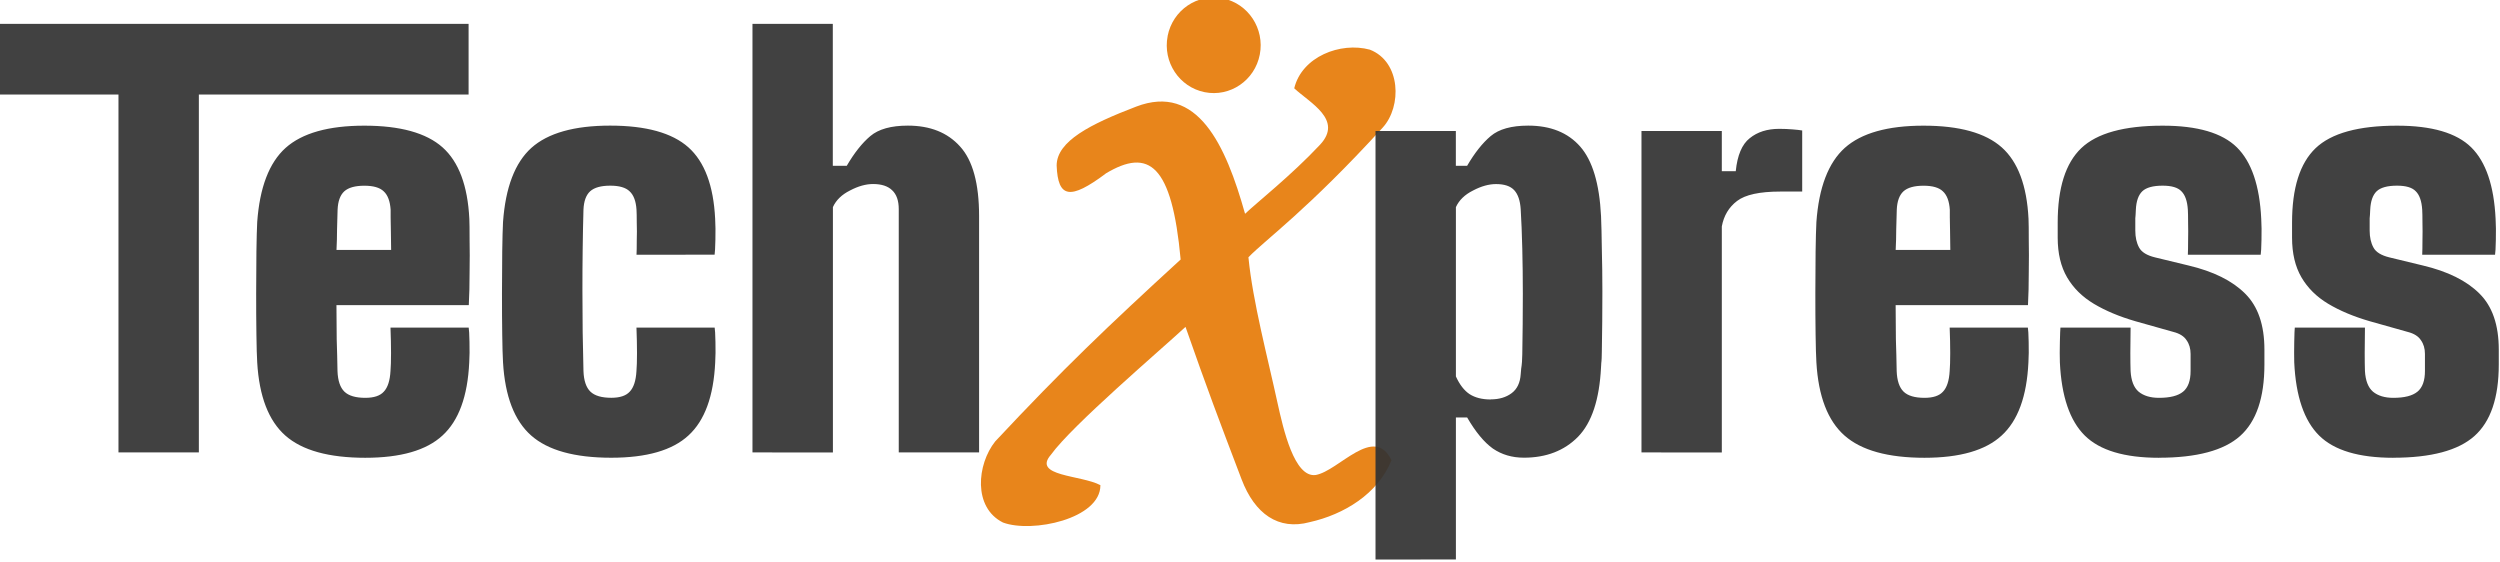 <?xml version="1.0" encoding="UTF-8" standalone="no"?>
<!-- Created with Inkscape (http://www.inkscape.org/) -->

<svg
   width="35.721mm"
   height="8.033mm"
   viewBox="0 0 35.721 8.033"
   version="1.1"
   id="svg1"
   xml:space="preserve"
   xmlns="http://www.w3.org/2000/svg"
   xmlns:svg="http://www.w3.org/2000/svg"><defs
     id="defs1" /><g
     id="layer1"
     transform="matrix(0.709,0,0,0.709,-34.082,-154.848)"
     style="stroke-width:1.41"><path
       style="fill:#e8851b;fill-opacity:1;stroke:none;stroke-width:0.141;stroke-linecap:round;stroke-dasharray:none;stroke-opacity:1"
       id="path7"
       d="m 71.602,219.127 c 0.103,-0.521 0.601,-0.859 1.113,-0.756 0.512,0.104 0.845,0.61 0.744,1.132 -0.101,0.522 -0.599,0.861 -1.111,0.758 -0.513,-0.103 -0.847,-0.608 -0.746,-1.13" /><path
       d="m 70.349,221.903 c 0.876,-0.528 1.339,-0.186 1.515,1.73 -1.488,1.364 -2.364,2.199 -3.737,3.666 -0.368,0.462 -0.451,1.332 0.157,1.635 0.584,0.217 1.966,-0.072 1.963,-0.753 -0.39,-0.208 -1.381,-0.175 -0.996,-0.615 0.426,-0.591 2.198,-2.1 2.711,-2.575 0.435,1.245 0.679,1.888 1.13,3.072 0.265,0.697 0.742,1.034 1.373,0.863 0.689,-0.154 1.376,-0.569 1.648,-1.247 -0.351,-0.734 -1.061,0.215 -1.527,0.297 -0.432,0.059 -0.653,-0.925 -0.771,-1.458 -0.193,-0.892 -0.499,-2.039 -0.585,-2.93 0.35,-0.361 1.194,-0.957 2.706,-2.613 0.39,-0.427 0.368,-1.327 -0.259,-1.571 -0.593,-0.161 -1.371,0.142 -1.524,0.779 0.322,0.299 0.99,0.635 0.519,1.138 -0.581,0.62 -1.281,1.171 -1.51,1.391 -0.39,-1.39 -0.958,-2.634 -2.195,-2.16 -0.919,0.352 -1.599,0.694 -1.602,1.186 0.025,0.659 0.272,0.699 0.986,0.166 z"
       id="path10"
       style="font-size:16.933px;font-family:MathJax_Caligraphic;-inkscape-font-specification:'MathJax_Caligraphic, Normal';fill:#e8851b;fill-opacity:1;stroke:none;stroke-width:0.141;stroke-linecap:round;stroke-dasharray:none;stroke-opacity:1"
       aria-label="X" /><path
       d="m 50.458,227.521 v -7.212 h -2.399 v -1.425 h 9.455 v 1.425 h -5.436 v 7.212 z m 4.977,0.108 c -0.738,0 -1.276,-0.149 -1.614,-0.448 -0.338,-0.299 -0.527,-0.79 -0.567,-1.474 -0.007,-0.122 -0.013,-0.309 -0.016,-0.561 -0.004,-0.256 -0.005,-0.533 -0.005,-0.831 0,-0.299 0.002,-0.579 0.005,-0.842 0.004,-0.263 0.009,-0.461 0.016,-0.594 0.05,-0.698 0.241,-1.197 0.572,-1.495 0.335,-0.299 0.864,-0.448 1.587,-0.448 0.723,0 1.249,0.146 1.576,0.437 0.327,0.291 0.507,0.772 0.54,1.441 0.004,0.079 0.005,0.22 0.005,0.421 0.004,0.198 0.004,0.417 0,0.659 0,0.238 -0.005,0.457 -0.016,0.659 h -2.667 c 0,0.23 0.002,0.459 0.005,0.686 0.007,0.223 0.013,0.437 0.016,0.642 0.007,0.194 0.054,0.333 0.14,0.416 0.086,0.083 0.227,0.124 0.421,0.124 0.173,0 0.297,-0.041 0.372,-0.124 0.079,-0.083 0.124,-0.221 0.135,-0.416 0.007,-0.086 0.011,-0.207 0.011,-0.362 0,-0.155 -0.004,-0.326 -0.011,-0.513 h 1.576 c 0.007,0.036 0.013,0.133 0.016,0.291 0.004,0.155 0.002,0.291 -0.005,0.41 -0.032,0.684 -0.212,1.175 -0.54,1.474 -0.324,0.299 -0.842,0.448 -1.555,0.448 z m -0.583,-4.189 h 1.101 c 0,-0.13 -0.002,-0.252 -0.005,-0.367 0,-0.115 -0.002,-0.212 -0.005,-0.291 v -0.151 c -0.011,-0.173 -0.058,-0.297 -0.14,-0.372 -0.079,-0.076 -0.209,-0.113 -0.389,-0.113 -0.187,0 -0.322,0.038 -0.405,0.113 -0.083,0.076 -0.128,0.2 -0.135,0.372 -0.004,0.13 -0.007,0.263 -0.011,0.399 0,0.133 -0.004,0.27 -0.011,0.41 z m 6.046,0.097 c 0.004,-0.065 0.005,-0.158 0.005,-0.281 0.004,-0.126 0.004,-0.248 0,-0.367 0,-0.122 -0.002,-0.209 -0.005,-0.259 -0.011,-0.173 -0.058,-0.297 -0.14,-0.372 -0.079,-0.076 -0.209,-0.113 -0.389,-0.113 -0.187,0 -0.322,0.038 -0.405,0.113 -0.083,0.076 -0.128,0.2 -0.135,0.372 -0.007,0.256 -0.013,0.522 -0.016,0.799 -0.004,0.273 -0.005,0.552 -0.005,0.837 0,0.281 0.002,0.558 0.005,0.831 0.004,0.27 0.009,0.531 0.016,0.783 0.007,0.194 0.054,0.333 0.14,0.416 0.086,0.083 0.227,0.124 0.421,0.124 0.173,0 0.297,-0.041 0.372,-0.124 0.079,-0.083 0.124,-0.221 0.135,-0.416 0.007,-0.086 0.011,-0.207 0.011,-0.362 0,-0.155 -0.004,-0.326 -0.011,-0.513 h 1.576 c 0.007,0.036 0.013,0.133 0.016,0.291 0.004,0.155 0.002,0.291 -0.005,0.41 -0.032,0.684 -0.212,1.175 -0.54,1.474 -0.324,0.299 -0.842,0.448 -1.555,0.448 -0.738,0 -1.276,-0.149 -1.614,-0.448 -0.338,-0.299 -0.527,-0.79 -0.567,-1.474 -0.007,-0.122 -0.013,-0.309 -0.016,-0.561 -0.004,-0.256 -0.005,-0.533 -0.005,-0.831 0,-0.299 0.002,-0.579 0.005,-0.842 0.004,-0.263 0.009,-0.461 0.016,-0.594 0.05,-0.698 0.241,-1.197 0.572,-1.495 0.335,-0.299 0.864,-0.448 1.587,-0.448 0.723,0 1.249,0.146 1.576,0.437 0.327,0.291 0.507,0.772 0.54,1.441 0.007,0.119 0.009,0.259 0.005,0.421 -0.004,0.162 -0.009,0.263 -0.016,0.302 z m 2.337,3.984 v -8.637 h 1.619 v 2.861 h 0.281 c 0.151,-0.259 0.309,-0.459 0.475,-0.599 0.166,-0.14 0.417,-0.211 0.756,-0.211 0.45,0 0.801,0.14 1.053,0.421 0.256,0.281 0.383,0.749 0.383,1.403 v 4.761 h -1.619 v -4.901 c 0,-0.173 -0.045,-0.3 -0.135,-0.383 -0.086,-0.083 -0.214,-0.124 -0.383,-0.124 -0.144,0 -0.299,0.043 -0.464,0.13 -0.166,0.083 -0.281,0.194 -0.345,0.335 v 4.945 z m 12.556,2.159 v -8.637 h 1.619 v 0.702 h 0.227 c 0.151,-0.259 0.309,-0.459 0.475,-0.599 0.166,-0.14 0.417,-0.211 0.756,-0.211 0.45,0 0.799,0.14 1.047,0.421 0.248,0.281 0.389,0.749 0.421,1.403 0.007,0.169 0.013,0.39 0.016,0.664 0.007,0.27 0.011,0.556 0.011,0.858 0,0.302 -0.004,0.928 -0.011,1.201 -0.004,0.27 -0.009,0.152 -0.016,0.321 -0.032,0.651 -0.187,1.119 -0.464,1.403 -0.277,0.281 -0.641,0.421 -1.09,0.421 -0.238,0 -0.446,-0.061 -0.626,-0.184 -0.176,-0.126 -0.349,-0.335 -0.518,-0.626 h -0.227 v 2.861 z m 2.321,-3.228 c 0.169,0 0.309,-0.041 0.421,-0.124 0.112,-0.083 0.173,-0.211 0.184,-0.383 0.014,-0.212 0.025,-0.121 0.032,-0.402 0.007,-0.281 0.011,-0.913 0.011,-1.223 0,-0.309 -0.004,-0.612 -0.011,-0.907 -0.007,-0.295 -0.018,-0.56 -0.032,-0.793 -0.011,-0.173 -0.054,-0.3 -0.13,-0.383 -0.076,-0.083 -0.198,-0.124 -0.367,-0.124 -0.144,0 -0.299,0.043 -0.464,0.13 -0.166,0.083 -0.281,0.194 -0.345,0.335 v 3.412 c 0.076,0.166 0.167,0.284 0.275,0.356 0.112,0.072 0.254,0.108 0.426,0.108 z m 3.039,1.069 v -6.478 h 1.619 v 0.81 h 0.281 c 0.032,-0.32 0.126,-0.542 0.281,-0.664 0.155,-0.126 0.353,-0.189 0.594,-0.189 0.094,0 0.184,0.004 0.27,0.011 0.086,0.007 0.151,0.014 0.194,0.022 v 1.231 h -0.443 c -0.414,0 -0.704,0.063 -0.869,0.189 -0.166,0.126 -0.268,0.297 -0.308,0.513 v 4.556 z m 5.706,0.108 c -0.738,0 -1.276,-0.149 -1.614,-0.448 -0.338,-0.299 -0.527,-0.79 -0.567,-1.474 -0.007,-0.122 -0.013,-0.309 -0.016,-0.561 -0.004,-0.256 -0.005,-0.533 -0.005,-0.831 0,-0.299 0.002,-0.579 0.005,-0.842 0.004,-0.263 0.009,-0.461 0.016,-0.594 0.05,-0.698 0.241,-1.197 0.572,-1.495 0.335,-0.299 0.864,-0.448 1.587,-0.448 0.723,0 1.249,0.146 1.576,0.437 0.327,0.291 0.507,0.772 0.54,1.441 0.004,0.079 0.005,0.22 0.005,0.421 0.004,0.198 0.004,0.417 0,0.659 0,0.238 -0.005,0.457 -0.016,0.659 h -2.667 c 0,0.23 0.002,0.459 0.005,0.686 0.007,0.223 0.013,0.437 0.016,0.642 0.007,0.194 0.054,0.333 0.14,0.416 0.086,0.083 0.227,0.124 0.421,0.124 0.173,0 0.297,-0.041 0.372,-0.124 0.079,-0.083 0.124,-0.221 0.135,-0.416 0.007,-0.086 0.011,-0.207 0.011,-0.362 0,-0.155 -0.004,-0.326 -0.011,-0.513 h 1.576 c 0.007,0.036 0.013,0.133 0.016,0.291 0.004,0.155 0.002,0.291 -0.005,0.41 -0.032,0.684 -0.212,1.175 -0.54,1.474 -0.324,0.299 -0.842,0.448 -1.555,0.448 z m -0.583,-4.189 h 1.101 c 0,-0.13 -0.002,-0.252 -0.005,-0.367 0,-0.115 -0.002,-0.212 -0.005,-0.291 v -0.151 c -0.011,-0.173 -0.058,-0.297 -0.14,-0.372 -0.079,-0.076 -0.209,-0.113 -0.389,-0.113 -0.187,0 -0.322,0.038 -0.405,0.113 -0.083,0.076 -0.128,0.2 -0.135,0.372 -0.004,0.13 -0.007,0.263 -0.011,0.399 0,0.133 -0.004,0.27 -0.011,0.41 z m 5.306,4.189 c -0.695,0 -1.193,-0.149 -1.495,-0.448 -0.302,-0.299 -0.47,-0.79 -0.502,-1.474 -0.004,-0.119 -0.004,-0.256 0,-0.41 0.004,-0.158 0.007,-0.256 0.011,-0.291 h 1.414 c -0.003,0.187 -0.005,0.358 -0.005,0.513 0,0.155 0.002,0.275 0.005,0.362 0.011,0.194 0.065,0.333 0.162,0.416 0.101,0.083 0.238,0.124 0.41,0.124 0.223,0 0.385,-0.041 0.486,-0.124 0.101,-0.083 0.151,-0.221 0.151,-0.416 v -0.157 -0.038 -0.151 c 0,-0.108 -0.027,-0.2 -0.081,-0.275 -0.05,-0.079 -0.139,-0.135 -0.264,-0.167 l -0.767,-0.216 c -0.324,-0.094 -0.603,-0.211 -0.837,-0.351 -0.234,-0.14 -0.414,-0.318 -0.54,-0.534 -0.126,-0.216 -0.189,-0.482 -0.189,-0.799 v -0.157 -0.146 c 0,-0.698 0.158,-1.198 0.475,-1.501 0.317,-0.302 0.864,-0.453 1.641,-0.453 0.702,0 1.2,0.146 1.495,0.437 0.295,0.291 0.459,0.772 0.491,1.441 0.007,0.119 0.009,0.259 0.005,0.421 -0.003,0.162 -0.009,0.263 -0.016,0.302 h -1.468 c 0.003,-0.065 0.005,-0.158 0.005,-0.281 0.003,-0.126 0.003,-0.248 0,-0.367 0,-0.122 -0.002,-0.209 -0.005,-0.259 -0.011,-0.173 -0.054,-0.297 -0.13,-0.372 -0.072,-0.076 -0.198,-0.113 -0.378,-0.113 -0.194,0 -0.331,0.038 -0.41,0.113 -0.079,0.076 -0.122,0.2 -0.13,0.372 -0.003,0.079 -0.007,0.137 -0.011,0.173 v 0.248 c 0,0.133 0.025,0.247 0.076,0.34 0.05,0.094 0.158,0.16 0.324,0.2 l 0.669,0.162 c 0.504,0.119 0.885,0.308 1.144,0.567 0.259,0.256 0.389,0.632 0.389,1.128 v 0.151 0.151 c 0,0.669 -0.164,1.15 -0.491,1.441 -0.327,0.291 -0.873,0.437 -1.636,0.437 z m 4.723,0 c -0.695,0 -1.193,-0.149 -1.495,-0.448 -0.302,-0.299 -0.47,-0.79 -0.502,-1.474 -0.003,-0.119 -0.003,-0.256 0,-0.41 0.003,-0.158 0.007,-0.256 0.011,-0.291 h 1.414 c -0.003,0.187 -0.005,0.358 -0.005,0.513 0,0.155 0.002,0.275 0.005,0.362 0.011,0.194 0.065,0.333 0.162,0.416 0.101,0.083 0.238,0.124 0.41,0.124 0.223,0 0.385,-0.041 0.486,-0.124 0.101,-0.083 0.151,-0.221 0.151,-0.416 v -0.157 -0.038 -0.151 c 0,-0.108 -0.027,-0.2 -0.081,-0.275 -0.05,-0.079 -0.139,-0.135 -0.264,-0.167 l -0.767,-0.216 c -0.324,-0.094 -0.603,-0.211 -0.837,-0.351 -0.234,-0.14 -0.414,-0.318 -0.54,-0.534 -0.126,-0.216 -0.189,-0.482 -0.189,-0.799 v -0.157 -0.146 c 0,-0.698 0.158,-1.198 0.475,-1.501 0.317,-0.302 0.864,-0.453 1.641,-0.453 0.702,0 1.2,0.146 1.495,0.437 0.295,0.291 0.459,0.772 0.491,1.441 0.007,0.119 0.009,0.259 0.005,0.421 -0.003,0.162 -0.009,0.263 -0.016,0.302 h -1.468 c 0.003,-0.065 0.005,-0.158 0.005,-0.281 0.003,-0.126 0.003,-0.248 0,-0.367 0,-0.122 -0.002,-0.209 -0.005,-0.259 -0.011,-0.173 -0.054,-0.297 -0.13,-0.372 -0.072,-0.076 -0.198,-0.113 -0.378,-0.113 -0.194,0 -0.331,0.038 -0.41,0.113 -0.079,0.076 -0.122,0.2 -0.13,0.372 -0.003,0.079 -0.007,0.137 -0.011,0.173 v 0.248 c 0,0.133 0.025,0.247 0.076,0.34 0.05,0.094 0.158,0.16 0.324,0.2 l 0.669,0.162 c 0.504,0.119 0.885,0.308 1.144,0.567 0.259,0.256 0.389,0.632 0.389,1.128 v 0.151 0.151 c 0,0.669 -0.164,1.15 -0.491,1.441 -0.327,0.291 -0.873,0.437 -1.636,0.437 z"
       id="text10"
       style="font-weight:900;font-size:16.933px;font-family:'Big Shoulders Display';-inkscape-font-specification:'Big Shoulders Display, Heavy';fill:#333333;fill-opacity:0.929;stroke-width:0.141;stroke-linecap:round;stroke-linejoin:round;paint-order:fill markers stroke"
       aria-label="Tech   press" /></g></svg>
